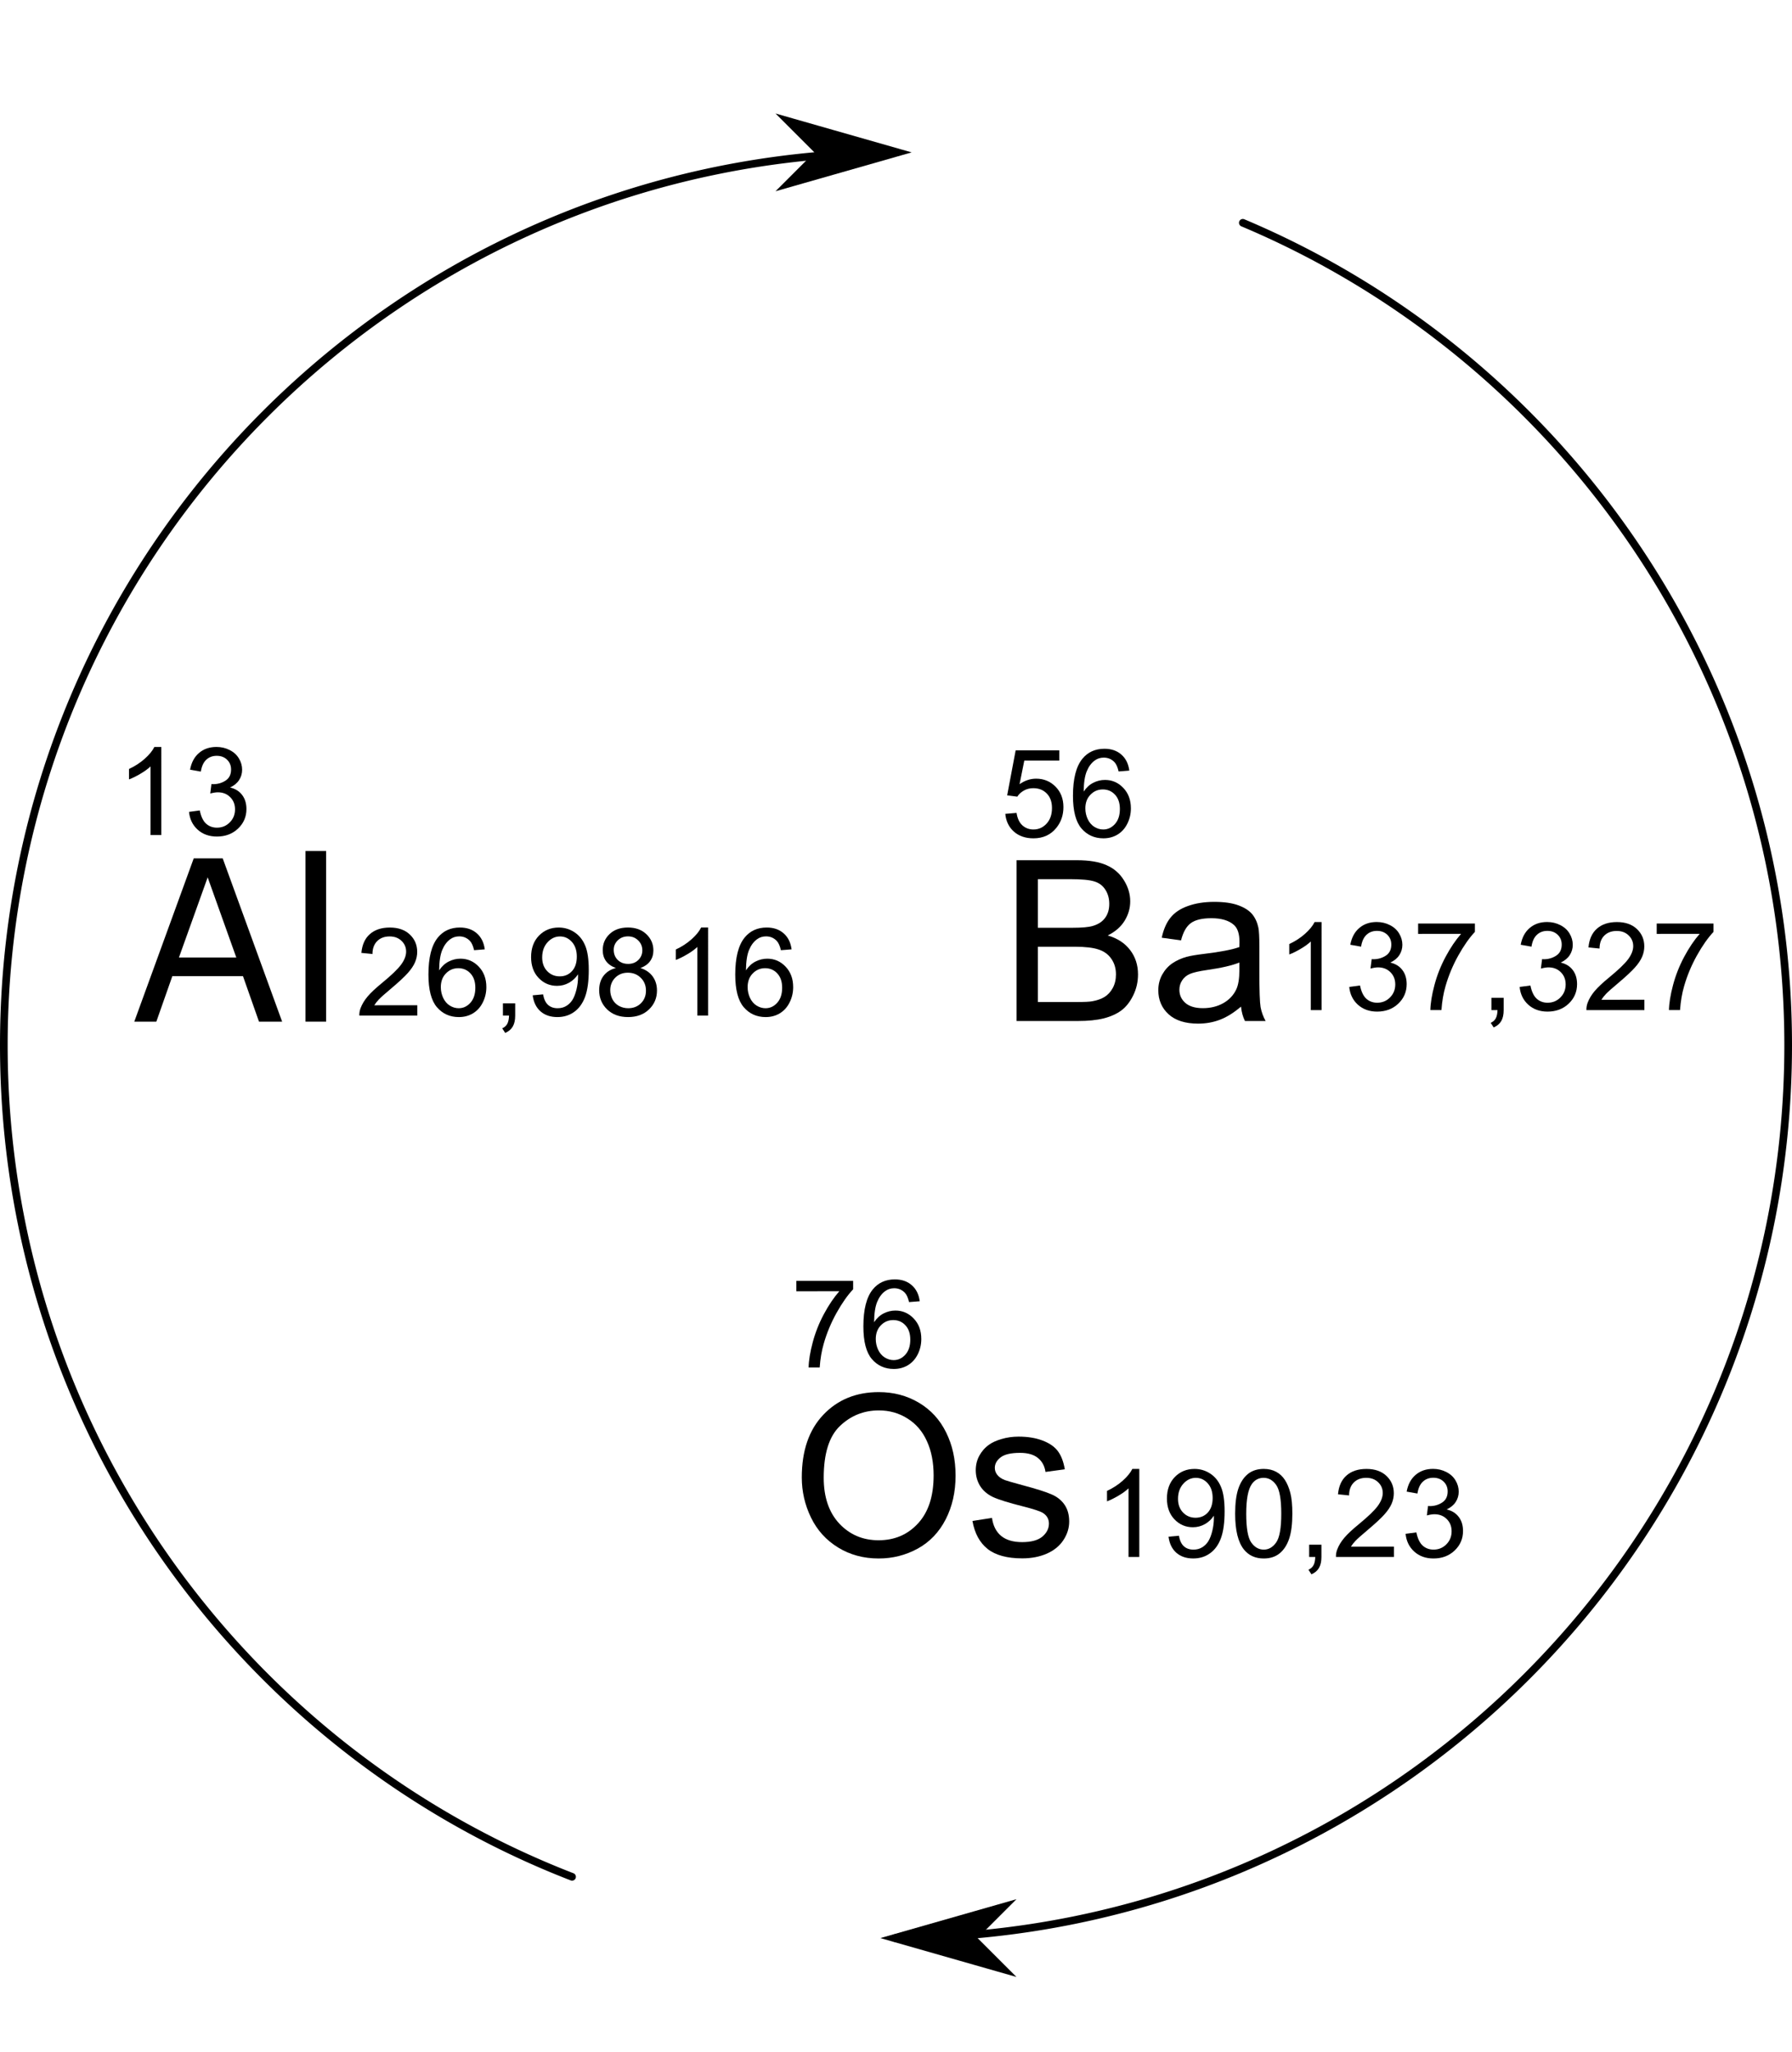 <?xml version="1.0" encoding="UTF-8" standalone="no"?>
<!-- Generator: Adobe Illustrator 20.0.0, SVG Export Plug-In . SVG Version: 6.00 Build 0)  -->

<svg
   xmlns:dc="http://purl.org/dc/elements/1.1/"
   xmlns:cc="http://creativecommons.org/ns#"
   xmlns:rdf="http://www.w3.org/1999/02/22-rdf-syntax-ns#"
   xmlns:svg="http://www.w3.org/2000/svg"
   xmlns="http://www.w3.org/2000/svg"
   xmlns:sodipodi="http://sodipodi.sourceforge.net/DTD/sodipodi-0.dtd"
   xmlns:inkscape="http://www.inkscape.org/namespaces/inkscape"
   version="1.1"
   id="Layer_1"
   x="0px"
   y="0px"
   viewBox="0 0 117 134"
   xml:space="preserve"
   sodipodi:docname="metall.svg"
   width="117"
   height="134"
   inkscape:version="0.92.2 (5c3e80d, 2017-08-06)"><defs
     id="defs9397"><marker
       inkscape:stockid="Arrow1Lend"
       orient="auto"
       refY="0.0"
       refX="0.0"
       id="marker4370"
       style="overflow:visible;"
       inkscape:isstock="true"><path
         id="path4110"
         d="M 0.0,0.0 L 5.0,-5.0 L -12.5,0.0 L 5.0,5.0 L 0.0,0.0 z "
         style="fill-rule:evenodd;stroke:#000000;stroke-width:1pt;stroke-opacity:1;fill:#000000;fill-opacity:1"
         transform="scale(0.8) rotate(180) translate(12.5,0)" /></marker><marker
       inkscape:stockid="Arrow1Lend"
       orient="auto"
       refY="0"
       refX="0"
       id="marker14693"
       style="overflow:visible"
       inkscape:isstock="true"><path
         id="path14691"
         d="M 0,0 5,-5 -12.5,0 5,5 Z"
         style="fill:#000000;fill-opacity:1;fill-rule:evenodd;stroke:#000000;stroke-width:1pt;stroke-opacity:1"
         transform="matrix(-0.8,0,0,-0.8,-10,0)"
         inkscape:connector-curvature="0" /></marker><marker
       inkscape:stockid="Arrow1Lend"
       orient="auto"
       refY="0"
       refX="0"
       id="Arrow1Lend"
       style="overflow:visible"
       inkscape:isstock="true"><path
         id="path14156"
         d="M 0,0 5,-5 -12.5,0 5,5 Z"
         style="fill:#000000;fill-opacity:1;fill-rule:evenodd;stroke:#000000;stroke-width:1pt;stroke-opacity:1"
         transform="matrix(-0.8,0,0,-0.8,-10,0)"
         inkscape:connector-curvature="0" /></marker><marker
       inkscape:stockid="TriangleOutL"
       orient="auto"
       refY="0"
       refX="0"
       id="TriangleOutL"
       style="overflow:visible"
       inkscape:isstock="true"><path
         id="path14295"
         d="M 5.77,0 -2.88,5 V -5 Z"
         style="fill:#000000;fill-opacity:1;fill-rule:evenodd;stroke:#000000;stroke-width:1pt;stroke-opacity:1"
         transform="scale(0.8)"
         inkscape:connector-curvature="0" /></marker><marker
       inkscape:stockid="Arrow2Lend"
       orient="auto"
       refY="0"
       refX="0"
       id="Arrow2Lend"
       style="overflow:visible"
       inkscape:isstock="true"><path
         id="path14174"
         style="fill:#000000;fill-opacity:1;fill-rule:evenodd;stroke:#000000;stroke-width:0.625;stroke-linejoin:round;stroke-opacity:1"
         d="M 8.719,4.034 -2.207,0.016 8.719,-4.002 c -1.745,2.372 -1.735,5.617 -6e-7,8.035 z"
         transform="matrix(-1.1,0,0,-1.1,-1.1,0)"
         inkscape:connector-curvature="0" /></marker><marker
       inkscape:stockid="Arrow1Lend"
       orient="auto"
       refY="0"
       refX="0"
       id="marker14693-8"
       style="overflow:visible"
       inkscape:isstock="true"><path
         id="path14691-4"
         d="M 0,0 5,-5 -12.5,0 5,5 Z"
         style="fill:#000000;fill-opacity:1;fill-rule:evenodd;stroke:#000000;stroke-width:1pt;stroke-opacity:1"
         transform="matrix(-0.8,0,0,-0.8,-10,0)"
         inkscape:connector-curvature="0" /></marker><marker
       inkscape:stockid="Arrow1Lend"
       orient="auto"
       refY="0"
       refX="0"
       id="Arrow1Lend-3"
       style="overflow:visible"
       inkscape:isstock="true"><path
         id="path14156-3"
         d="M 0,0 5,-5 -12.5,0 5,5 Z"
         style="fill:#000000;fill-opacity:1;fill-rule:evenodd;stroke:#000000;stroke-width:1pt;stroke-opacity:1"
         transform="matrix(-0.8,0,0,-0.8,-10,0)"
         inkscape:connector-curvature="0" /></marker></defs><sodipodi:namedview
     pagecolor="#ffffff"
     bordercolor="#666666"
     borderopacity="1"
     objecttolerance="10"
     gridtolerance="10"
     guidetolerance="10"
     inkscape:pageopacity="0"
     inkscape:pageshadow="2"
     inkscape:window-width="1366"
     inkscape:window-height="705"
     id="namedview9395"
     showgrid="false"
     fit-margin-top="0"
     fit-margin-left="0"
     fit-margin-right="0"
     fit-margin-bottom="0"
     inkscape:zoom="1.4142136"
     inkscape:cx="-19.77562"
     inkscape:cy="103.99952"
     inkscape:window-x="-8"
     inkscape:window-y="-8"
     inkscape:window-maximized="1"
     inkscape:current-layer="Layer_1" /><style
     type="text/css"
     id="style9386">
	.st0{fill:none;stroke:#000000;stroke-width:3.468;stroke-linecap:round;stroke-linejoin:round;stroke-miterlimit:10;}
</style><g
     id="g30737"><path
       style="color:#000000;font-style:normal;font-variant:normal;font-weight:normal;font-stretch:normal;font-size:medium;line-height:normal;font-family:sans-serif;font-variant-ligatures:normal;font-variant-position:normal;font-variant-caps:normal;font-variant-numeric:normal;font-variant-alternates:normal;font-feature-settings:normal;text-indent:0;text-align:start;text-decoration:none;text-decoration-line:none;text-decoration-style:solid;text-decoration-color:#000000;letter-spacing:normal;word-spacing:normal;text-transform:none;writing-mode:lr-tb;direction:ltr;text-orientation:mixed;dominant-baseline:auto;baseline-shift:baseline;text-anchor:start;white-space:normal;shape-padding:0;clip-rule:nonzero;display:inline;overflow:visible;visibility:visible;opacity:1;isolation:auto;mix-blend-mode:normal;color-interpolation:sRGB;color-interpolation-filters:linearRGB;solid-color:#000000;solid-opacity:1;vector-effect:none;fill:#000000;fill-opacity:1;fill-rule:nonzero;stroke:none;stroke-width:0.5;stroke-linecap:round;stroke-linejoin:round;stroke-miterlimit:10;stroke-dasharray:none;stroke-dashoffset:0;stroke-opacity:1;color-rendering:auto;image-rendering:auto;shape-rendering:auto;text-rendering:auto;enable-background:accumulate"
       d="M 58.551,9.699 C 26.216,9.699 0,35.915 0,68.25 c 0,24.804 15.465,46.096 37.26,54.533 a 0.25,0.25 0 1 0 0.18,-0.467 C 15.834,113.953 0.5,92.846 0.5,68.25 0.5,36.185 26.486,10.199 58.551,10.199 a 0.25,0.25 0 1 0 0,-0.5 z"
       id="path9390"
       inkscape:connector-curvature="0" /><path
       style="fill:#000000;fill-opacity:1;fill-rule:evenodd;stroke:#000000;stroke-width:0.4pt;stroke-opacity:1"
       d="m 53.55,9.95 -2,2 7,-2 -7,-2 z"
       id="path30743"
       inkscape:connector-curvature="0" /></g><g
     id="g30799"><path
       style="color:#000000;font-style:normal;font-variant:normal;font-weight:normal;font-stretch:normal;font-size:medium;line-height:normal;font-family:sans-serif;font-variant-ligatures:normal;font-variant-position:normal;font-variant-caps:normal;font-variant-numeric:normal;font-variant-alternates:normal;font-feature-settings:normal;text-indent:0;text-align:start;text-decoration:none;text-decoration-line:none;text-decoration-style:solid;text-decoration-color:#000000;letter-spacing:normal;word-spacing:normal;text-transform:none;writing-mode:lr-tb;direction:ltr;text-orientation:mixed;dominant-baseline:auto;baseline-shift:baseline;text-anchor:start;white-space:normal;shape-padding:0;clip-rule:nonzero;display:inline;overflow:visible;visibility:visible;opacity:1;isolation:auto;mix-blend-mode:normal;color-interpolation:sRGB;color-interpolation-filters:linearRGB;solid-color:#000000;solid-opacity:1;vector-effect:none;fill:#000000;fill-opacity:1;fill-rule:nonzero;stroke:none;stroke-width:0.5;stroke-linecap:round;stroke-linejoin:round;stroke-miterlimit:10;stroke-dasharray:none;stroke-dashoffset:0;stroke-opacity:1;color-rendering:auto;image-rendering:auto;shape-rendering:auto;text-rendering:auto;enable-background:accumulate"
       d="m 81.125,14.299 a 0.25,0.25 0 0 0 -0.072,0.482 C 101.862,23.543 116.5,44.252 116.5,68.25 c 0,32.065 -25.986,58.051 -58.051,58.051 a 0.25,0.25 0 1 0 0,0.5 C 90.784,126.801 117,100.585 117,68.25 117,44.048 102.237,23.159 81.246,14.32 A 0.25,0.25 0 0 0 81.125,14.299 Z"
       id="path9392"
       inkscape:connector-curvature="0" /><path
       inkscape:connector-curvature="0"
       style="fill:#000000;fill-opacity:1;fill-rule:evenodd;stroke:#000000;stroke-width:0.4pt;stroke-opacity:1"
       d="m 63.45,126.55 2,-2 -7,2 7,2 z"
       id="path30805" /></g><g
     transform="translate(0.581,-8.289)"
     aria-label="Al"
     style="font-style:normal;font-weight:normal;font-size:14.667px;line-height:1.25;font-family:sans-serif;letter-spacing:0px;word-spacing:0px;fill:#000000;fill-opacity:1;stroke:none"
     id="text16800"><path
       inkscape:connector-curvature="0"
       d="M 17.84,75 H 16.329 L 15.283,72.028 H 10.671 L 9.626,75 H 8.186 L 12.068,64.336 h 1.891 z m -2.993,-4.189 -1.869,-5.235 -1.876,5.235 z"
       id="path4458" /><path
       inkscape:connector-curvature="0"
       d="m 20.712,75 h -1.346 v -11.143 h 1.346 z"
       id="path4460" /></g><g
     transform="translate(0.581,-8.289)"
     aria-label="13"
     style="font-style:normal;font-weight:normal;font-size:8px;line-height:1.25;font-family:sans-serif;letter-spacing:0px;word-spacing:0px;fill:#000000;fill-opacity:1;stroke:none"
     id="text16804"><path
       inkscape:connector-curvature="0"
       d="M 9.951,62.814 H 9.248 V 58.334 Q 8.994,58.576 8.58,58.818 8.17,59.06 7.842,59.181 v -0.68 q 0.59,-0.277 1.031,-0.672 0.441,-0.395 0.625,-0.766 h 0.453 z"
       style="font-style:normal;font-variant:normal;font-weight:normal;font-stretch:normal;font-family:Arial;-inkscape-font-specification:Arial"
       id="path4502" /><path
       inkscape:connector-curvature="0"
       d="m 11.76,61.302 0.703,-0.094 q 0.121,0.598 0.41,0.863 0.293,0.262 0.711,0.262 0.496,0 0.836,-0.344 0.344,-0.344 0.344,-0.852 0,-0.484 -0.316,-0.797 -0.316,-0.316 -0.805,-0.316 -0.199,0 -0.496,0.078 l 0.078,-0.617 q 0.07,0.008 0.113,0.008 0.449,0 0.809,-0.234 0.359,-0.234 0.359,-0.723 0,-0.387 -0.262,-0.641 -0.262,-0.254 -0.676,-0.254 -0.41,0 -0.684,0.258 -0.273,0.258 -0.352,0.773 l -0.703,-0.125 q 0.129,-0.707 0.586,-1.094 0.457,-0.391 1.137,-0.391 0.469,0 0.863,0.203 0.395,0.199 0.602,0.547 0.211,0.348 0.211,0.738 0,0.371 -0.199,0.676 -0.199,0.305 -0.59,0.484 0.508,0.117 0.789,0.488 0.281,0.367 0.281,0.922 0,0.75 -0.547,1.273 -0.547,0.52 -1.383,0.52 -0.754,0 -1.254,-0.449 -0.496,-0.449 -0.566,-1.164 z"
       style="font-style:normal;font-variant:normal;font-weight:normal;font-stretch:normal;font-family:Arial;-inkscape-font-specification:Arial"
       id="path4504" /></g><g
     transform="translate(0.581,-8.289)"
     aria-label="26,9816"
     style="font-style:normal;font-weight:normal;font-size:14.667px;line-height:1.25;font-family:sans-serif;letter-spacing:0px;word-spacing:0px;fill:#000000;fill-opacity:1;stroke:none"
     id="text16808"><path
       inkscape:connector-curvature="0"
       d="m 26.665,73.927 v 0.676 h -3.785 q -0.008,-0.254 0.082,-0.488 0.145,-0.387 0.461,-0.762 0.32,-0.375 0.922,-0.867 0.934,-0.766 1.262,-1.211 0.328,-0.449 0.328,-0.848 0,-0.418 -0.301,-0.703 -0.297,-0.289 -0.777,-0.289 -0.508,0 -0.812,0.305 -0.305,0.305 -0.309,0.844 l -0.723,-0.074 q 0.074,-0.809 0.559,-1.23 0.484,-0.426 1.301,-0.426 0.824,0 1.305,0.457 0.48,0.457 0.48,1.133 0,0.344 -0.141,0.676 -0.141,0.332 -0.469,0.699 -0.324,0.367 -1.082,1.008 -0.633,0.531 -0.812,0.723 -0.18,0.188 -0.297,0.379 z"
       style="font-style:normal;font-variant:normal;font-weight:normal;font-stretch:normal;font-size:8px;font-family:Arial;-inkscape-font-specification:Arial"
       id="path4487" /><path
       inkscape:connector-curvature="0"
       d="m 31.071,70.279 -0.699,0.055 q -0.094,-0.414 -0.266,-0.602 -0.285,-0.301 -0.703,-0.301 -0.336,0 -0.59,0.188 -0.332,0.242 -0.523,0.707 -0.191,0.465 -0.199,1.324 0.254,-0.387 0.621,-0.574 0.367,-0.188 0.77,-0.188 0.703,0 1.195,0.52 0.496,0.516 0.496,1.336 0,0.539 -0.234,1.004 -0.23,0.461 -0.637,0.707 -0.406,0.246 -0.922,0.246 -0.879,0 -1.434,-0.645 -0.555,-0.648 -0.555,-2.133 0,-1.66 0.613,-2.414 0.535,-0.656 1.441,-0.656 0.676,0 1.105,0.379 0.434,0.379 0.52,1.047 z m -2.871,2.469 q 0,0.363 0.152,0.695 0.156,0.332 0.434,0.508 0.277,0.172 0.582,0.172 0.445,0 0.766,-0.359 0.32,-0.359 0.32,-0.977 0,-0.594 -0.316,-0.934 -0.316,-0.344 -0.797,-0.344 -0.477,0 -0.809,0.344 -0.332,0.34 -0.332,0.895 z"
       style="font-style:normal;font-variant:normal;font-weight:normal;font-stretch:normal;font-size:8px;font-family:Arial;-inkscape-font-specification:Arial"
       id="path4489" /><path
       inkscape:connector-curvature="0"
       d="m 32.255,74.603 v -0.801 h 0.801 v 0.801 q 0,0.441 -0.156,0.711 -0.156,0.273 -0.496,0.422 l -0.195,-0.301 q 0.223,-0.098 0.328,-0.289 0.105,-0.188 0.117,-0.543 z"
       style="font-style:normal;font-variant:normal;font-weight:normal;font-stretch:normal;font-size:8px;font-family:Arial;-inkscape-font-specification:Arial"
       id="path4491" /><path
       inkscape:connector-curvature="0"
       d="m 34.2,73.279 0.676,-0.062 q 0.086,0.477 0.328,0.691 0.242,0.215 0.621,0.215 0.324,0 0.566,-0.148 0.246,-0.148 0.402,-0.395 0.156,-0.25 0.262,-0.672 0.105,-0.422 0.105,-0.859 0,-0.047 -0.004,-0.141 -0.211,0.336 -0.578,0.547 -0.363,0.207 -0.789,0.207 -0.711,0 -1.203,-0.516 -0.492,-0.516 -0.492,-1.359 0,-0.871 0.512,-1.402 0.516,-0.531 1.289,-0.531 0.559,0 1.02,0.301 0.465,0.301 0.703,0.859 0.242,0.555 0.242,1.609 0,1.098 -0.238,1.75 -0.238,0.648 -0.711,0.988 -0.469,0.34 -1.102,0.34 -0.672,0 -1.098,-0.371 -0.426,-0.375 -0.512,-1.051 z m 2.879,-2.527 q 0,-0.605 -0.324,-0.961 -0.32,-0.355 -0.773,-0.355 -0.469,0 -0.816,0.383 -0.348,0.383 -0.348,0.992 0,0.547 0.328,0.891 0.332,0.34 0.816,0.34 0.488,0 0.801,-0.34 0.316,-0.344 0.316,-0.949 z"
       style="font-style:normal;font-variant:normal;font-weight:normal;font-stretch:normal;font-size:8px;font-family:Arial;-inkscape-font-specification:Arial"
       id="path4493" /><path
       inkscape:connector-curvature="0"
       d="m 39.63,71.497 q -0.438,-0.16 -0.648,-0.457 -0.211,-0.297 -0.211,-0.711 0,-0.625 0.449,-1.051 0.449,-0.426 1.195,-0.426 0.75,0 1.207,0.438 0.457,0.434 0.457,1.059 0,0.398 -0.211,0.695 -0.207,0.293 -0.633,0.453 0.527,0.172 0.801,0.555 0.277,0.383 0.277,0.914 0,0.734 -0.52,1.234 -0.52,0.5 -1.367,0.5 -0.848,0 -1.367,-0.5 -0.52,-0.504 -0.52,-1.254 0,-0.559 0.281,-0.934 0.285,-0.379 0.809,-0.516 z m -0.141,-1.191 q 0,0.406 0.262,0.664 0.262,0.258 0.68,0.258 0.406,0 0.664,-0.254 0.262,-0.258 0.262,-0.629 0,-0.387 -0.27,-0.648 -0.266,-0.266 -0.664,-0.266 -0.402,0 -0.668,0.258 -0.266,0.258 -0.266,0.617 z m -0.227,2.645 q 0,0.301 0.141,0.582 0.145,0.281 0.426,0.438 0.281,0.152 0.605,0.152 0.504,0 0.832,-0.324 0.328,-0.324 0.328,-0.824 0,-0.508 -0.34,-0.84 -0.336,-0.332 -0.844,-0.332 -0.496,0 -0.824,0.328 -0.324,0.328 -0.324,0.82 z"
       style="font-style:normal;font-variant:normal;font-weight:normal;font-stretch:normal;font-size:8px;font-family:Arial;-inkscape-font-specification:Arial"
       id="path4495" /><path
       inkscape:connector-curvature="0"
       d="m 45.65,74.603 h -0.703 v -4.48 q -0.254,0.242 -0.668,0.484 -0.41,0.242 -0.738,0.363 v -0.68 q 0.59,-0.277 1.031,-0.672 0.441,-0.395 0.625,-0.766 h 0.453 z"
       style="font-style:normal;font-variant:normal;font-weight:normal;font-stretch:normal;font-size:8px;font-family:Arial;-inkscape-font-specification:Arial"
       id="path4497" /><path
       inkscape:connector-curvature="0"
       d="m 51.103,70.279 -0.699,0.055 q -0.094,-0.414 -0.266,-0.602 -0.285,-0.301 -0.703,-0.301 -0.336,0 -0.59,0.188 -0.332,0.242 -0.523,0.707 -0.191,0.465 -0.199,1.324 0.254,-0.387 0.621,-0.574 0.367,-0.188 0.77,-0.188 0.703,0 1.195,0.52 0.496,0.516 0.496,1.336 0,0.539 -0.234,1.004 -0.23,0.461 -0.637,0.707 -0.406,0.246 -0.922,0.246 -0.879,0 -1.434,-0.645 -0.555,-0.648 -0.555,-2.133 0,-1.66 0.613,-2.414 0.535,-0.656 1.441,-0.656 0.676,0 1.105,0.379 0.434,0.379 0.52,1.047 z m -2.871,2.469 q 0,0.363 0.152,0.695 0.156,0.332 0.434,0.508 0.277,0.172 0.582,0.172 0.445,0 0.766,-0.359 0.32,-0.359 0.32,-0.977 0,-0.594 -0.316,-0.934 -0.316,-0.344 -0.797,-0.344 -0.477,0 -0.809,0.344 -0.332,0.34 -0.332,0.895 z"
       style="font-style:normal;font-variant:normal;font-weight:normal;font-stretch:normal;font-size:8px;font-family:Arial;-inkscape-font-specification:Arial"
       id="path4499" /></g><g
     transform="translate(0.581,-8.289)"
     aria-label="Ba"
     style="font-style:normal;font-weight:normal;font-size:14.667px;line-height:1.25;font-family:sans-serif;letter-spacing:0px;word-spacing:0px;fill:#000000;fill-opacity:1;stroke:none"
     id="text16812"><path
       inkscape:connector-curvature="0"
       d="M 65.792,74.956 V 64.458 h 3.939 q 1.203,0 1.926,0.322 0.73,0.315 1.139,0.981 0.415,0.659 0.415,1.382 0,0.673 -0.365,1.268 -0.365,0.594 -1.103,0.96 0.952,0.279 1.461,0.952 0.516,0.673 0.516,1.59 0,0.738 -0.315,1.375 -0.308,0.63 -0.766,0.974 -0.458,0.344 -1.153,0.523 -0.688,0.172 -1.69,0.172 z m 1.389,-6.087 h 2.27 q 0.924,0 1.325,-0.122 0.53,-0.158 0.795,-0.523 0.272,-0.365 0.272,-0.917 0,-0.523 -0.251,-0.917 -0.251,-0.401 -0.716,-0.544 -0.465,-0.15 -1.597,-0.15 h -2.098 z m 0,4.848 h 2.614 q 0.673,0 0.945,-0.05 0.48,-0.086 0.802,-0.286 0.322,-0.201 0.53,-0.58 0.208,-0.387 0.208,-0.888 0,-0.587 -0.301,-1.017 -0.301,-0.437 -0.838,-0.609 -0.53,-0.179 -1.533,-0.179 h -2.428 z"
       style="font-style:normal;font-variant:normal;font-weight:normal;font-stretch:normal;font-family:Arial;-inkscape-font-specification:Arial"
       id="path4512" /><path
       inkscape:connector-curvature="0"
       d="m 80.444,74.018 q -0.716,0.609 -1.382,0.859 -0.659,0.251 -1.418,0.251 -1.253,0 -1.926,-0.609 -0.673,-0.616 -0.673,-1.568 0,-0.559 0.251,-1.017 0.258,-0.465 0.666,-0.745 0.415,-0.279 0.931,-0.423 0.38,-0.1 1.146,-0.193 1.561,-0.186 2.299,-0.444 0.007,-0.265 0.007,-0.337 0,-0.788 -0.365,-1.11 -0.494,-0.437 -1.468,-0.437 -0.91,0 -1.346,0.322 -0.43,0.315 -0.637,1.124 l -1.26,-0.172 q 0.172,-0.809 0.566,-1.303 0.394,-0.501 1.139,-0.766 0.745,-0.272 1.726,-0.272 0.974,0 1.583,0.229 0.609,0.229 0.895,0.58 0.286,0.344 0.401,0.874 0.064,0.329 0.064,1.189 v 1.719 q 0,1.798 0.079,2.277 0.086,0.473 0.329,0.91 H 80.702 Q 80.501,74.555 80.444,74.018 Z m -0.107,-2.879 q -0.702,0.286 -2.105,0.487 -0.795,0.115 -1.124,0.258 -0.329,0.143 -0.508,0.423 -0.179,0.272 -0.179,0.609 0,0.516 0.387,0.859 0.394,0.344 1.146,0.344 0.745,0 1.325,-0.322 0.58,-0.329 0.852,-0.895 0.208,-0.437 0.208,-1.289 z"
       style="font-style:normal;font-variant:normal;font-weight:normal;font-stretch:normal;font-family:Arial;-inkscape-font-specification:Arial"
       id="path4514" /></g><g
     transform="translate(0.581,-8.289)"
     aria-label="56"
     style="font-style:normal;font-weight:normal;font-size:8px;line-height:1.25;font-family:sans-serif;letter-spacing:0px;word-spacing:0px;fill:#000000;fill-opacity:1;stroke:none"
     id="text16804-0"><path
       inkscape:connector-curvature="0"
       d="m 65.052,61.431 0.738,-0.062 q 0.082,0.539 0.379,0.812 0.301,0.27 0.723,0.27 0.508,0 0.859,-0.383 0.352,-0.383 0.352,-1.016 0,-0.602 -0.34,-0.949 -0.336,-0.348 -0.883,-0.348 -0.34,0 -0.613,0.156 -0.273,0.152 -0.43,0.398 l -0.66,-0.086 0.555,-2.941 h 2.848 v 0.672 h -2.285 l -0.309,1.539 q 0.516,-0.359 1.082,-0.359 0.75,0 1.266,0.52 0.516,0.52 0.516,1.336 0,0.777 -0.453,1.344 -0.551,0.695 -1.504,0.695 -0.781,0 -1.277,-0.438 -0.492,-0.438 -0.562,-1.16 z"
       style="font-style:normal;font-variant:normal;font-weight:normal;font-stretch:normal;font-family:Arial;-inkscape-font-specification:Arial"
       id="path4507" /><path
       inkscape:connector-curvature="0"
       d="m 73.153,58.607 -0.699,0.055 q -0.094,-0.414 -0.266,-0.602 -0.285,-0.301 -0.703,-0.301 -0.336,0 -0.59,0.188 -0.332,0.242 -0.523,0.707 -0.191,0.465 -0.199,1.324 0.254,-0.387 0.621,-0.574 0.367,-0.188 0.77,-0.188 0.703,0 1.195,0.52 0.496,0.516 0.496,1.336 0,0.539 -0.234,1.004 -0.23,0.461 -0.637,0.707 -0.406,0.246 -0.922,0.246 -0.879,0 -1.434,-0.645 -0.555,-0.648 -0.555,-2.133 0,-1.66 0.613,-2.414 0.535,-0.656 1.441,-0.656 0.676,0 1.105,0.379 0.434,0.379 0.52,1.047 z m -2.871,2.469 q 0,0.363 0.152,0.695 0.156,0.332 0.434,0.508 0.277,0.172 0.582,0.172 0.445,0 0.766,-0.359 0.32,-0.359 0.32,-0.977 0,-0.594 -0.316,-0.934 -0.316,-0.344 -0.797,-0.344 -0.477,0 -0.809,0.344 -0.332,0.34 -0.332,0.895 z"
       style="font-style:normal;font-variant:normal;font-weight:normal;font-stretch:normal;font-family:Arial;-inkscape-font-specification:Arial"
       id="path4509" /></g><g
     transform="translate(0.581,-8.289)"
     aria-label="137,327"
     style="font-style:normal;font-weight:normal;font-size:8px;line-height:1.25;font-family:sans-serif;letter-spacing:0px;word-spacing:0px;fill:#000000;fill-opacity:1;stroke:none"
     id="text16804-8"><path
       inkscape:connector-curvature="0"
       d="m 85.704,74.245 h -0.703 v -4.48 q -0.254,0.242 -0.668,0.484 -0.41,0.242 -0.738,0.363 V 69.933 q 0.59,-0.277 1.031,-0.672 0.441,-0.395 0.625,-0.766 h 0.453 z"
       style="font-style:normal;font-variant:normal;font-weight:normal;font-stretch:normal;font-family:Arial;-inkscape-font-specification:Arial"
       id="path4517" /><path
       inkscape:connector-curvature="0"
       d="m 87.512,72.733 0.703,-0.094 q 0.121,0.598 0.41,0.863 0.293,0.262 0.711,0.262 0.496,0 0.836,-0.344 0.344,-0.344 0.344,-0.852 0,-0.484 -0.316,-0.797 -0.316,-0.316 -0.805,-0.316 -0.199,0 -0.496,0.078 l 0.078,-0.617 q 0.07,0.008 0.113,0.008 0.449,0 0.809,-0.234 0.359,-0.234 0.359,-0.723 0,-0.387 -0.262,-0.641 -0.262,-0.254 -0.676,-0.254 -0.41,0 -0.684,0.258 -0.273,0.258 -0.352,0.773 l -0.703,-0.125 q 0.129,-0.707 0.586,-1.094 0.457,-0.391 1.137,-0.391 0.469,0 0.863,0.203 0.395,0.199 0.602,0.547 0.211,0.348 0.211,0.738 0,0.371 -0.199,0.676 -0.199,0.305 -0.59,0.484 0.508,0.117 0.789,0.488 0.281,0.367 0.281,0.922 0,0.75 -0.547,1.273 -0.547,0.52 -1.383,0.52 -0.754,0 -1.254,-0.449 -0.496,-0.449 -0.566,-1.164 z"
       style="font-style:normal;font-variant:normal;font-weight:normal;font-stretch:normal;font-family:Arial;-inkscape-font-specification:Arial"
       id="path4519" /><path
       inkscape:connector-curvature="0"
       d="m 92.008,69.268 v -0.676 h 3.707 v 0.547 q -0.547,0.582 -1.086,1.547 -0.535,0.965 -0.828,1.984 -0.211,0.719 -0.27,1.574 h -0.723 q 0.012,-0.676 0.266,-1.633 0.254,-0.957 0.727,-1.844 0.477,-0.891 1.012,-1.5 z"
       style="font-style:normal;font-variant:normal;font-weight:normal;font-stretch:normal;font-family:Arial;-inkscape-font-specification:Arial"
       id="path4521" /><path
       inkscape:connector-curvature="0"
       d="m 96.793,74.245 v -0.801 h 0.801 v 0.801 q 0,0.441 -0.156,0.711 -0.156,0.273 -0.496,0.422 l -0.195,-0.301 q 0.223,-0.098 0.328,-0.289 0.105,-0.188 0.117,-0.543 z"
       style="font-style:normal;font-variant:normal;font-weight:normal;font-stretch:normal;font-family:Arial;-inkscape-font-specification:Arial"
       id="path4523" /><path
       inkscape:connector-curvature="0"
       d="m 98.637,72.733 0.703,-0.094 q 0.121,0.598 0.41,0.863 0.293,0.262 0.711,0.262 0.496,0 0.836,-0.344 0.344,-0.344 0.344,-0.852 0,-0.484 -0.316,-0.797 -0.316,-0.316 -0.805,-0.316 -0.199,0 -0.496,0.078 l 0.078,-0.617 q 0.07,0.008 0.113,0.008 0.449,0 0.809,-0.234 0.359,-0.234 0.359,-0.723 0,-0.387 -0.262,-0.641 -0.262,-0.254 -0.676,-0.254 -0.41,0 -0.684,0.258 -0.273,0.258 -0.352,0.773 l -0.703,-0.125 q 0.129,-0.707 0.586,-1.094 0.457,-0.391 1.137,-0.391 0.469,0 0.863,0.203 0.395,0.199 0.602,0.547 0.211,0.348 0.211,0.738 0,0.371 -0.199,0.676 -0.199,0.305 -0.59,0.484 0.508,0.117 0.789,0.488 0.281,0.367 0.281,0.922 0,0.75 -0.547,1.273 -0.547,0.52 -1.383,0.52 -0.754,0 -1.254,-0.449 -0.496,-0.449 -0.566,-1.164 z"
       style="font-style:normal;font-variant:normal;font-weight:normal;font-stretch:normal;font-family:Arial;-inkscape-font-specification:Arial"
       id="path4525" /><path
       inkscape:connector-curvature="0"
       d="m 106.782,73.569 v 0.676 h -3.785 q -0.008,-0.254 0.082,-0.488 0.145,-0.387 0.461,-0.762 0.32,-0.375 0.922,-0.867 0.934,-0.766 1.262,-1.211 0.328,-0.449 0.328,-0.848 0,-0.418 -0.301,-0.703 -0.297,-0.289 -0.777,-0.289 -0.508,0 -0.812,0.305 -0.305,0.305 -0.309,0.844 l -0.723,-0.074 q 0.074,-0.809 0.559,-1.23 0.484,-0.426 1.301,-0.426 0.824,0 1.305,0.457 0.48,0.457 0.48,1.133 0,0.344 -0.141,0.676 -0.141,0.332 -0.469,0.699 -0.324,0.367 -1.082,1.008 -0.633,0.531 -0.812,0.723 -0.18,0.188 -0.297,0.379 z"
       style="font-style:normal;font-variant:normal;font-weight:normal;font-stretch:normal;font-family:Arial;-inkscape-font-specification:Arial"
       id="path4527" /><path
       inkscape:connector-curvature="0"
       d="m 107.586,69.268 v -0.676 h 3.707 v 0.547 q -0.547,0.582 -1.086,1.547 -0.535,0.965 -0.828,1.984 -0.211,0.719 -0.27,1.574 h -0.723 q 0.012,-0.676 0.266,-1.633 0.254,-0.957 0.727,-1.844 0.477,-0.891 1.012,-1.5 z"
       style="font-style:normal;font-variant:normal;font-weight:normal;font-stretch:normal;font-family:Arial;-inkscape-font-specification:Arial"
       id="path4529" /></g><g
     transform="translate(0.581,-8.289)"
     aria-label="Os"
     style="font-style:normal;font-weight:normal;font-size:14.667px;line-height:1.25;font-family:sans-serif;letter-spacing:0px;word-spacing:0px;fill:#000000;fill-opacity:1;stroke:none"
     id="text16800-8"><path
       inkscape:connector-curvature="0"
       d="m 51.768,104.76 q 0,-2.614 1.404,-4.089 1.404,-1.482 3.624,-1.482 1.454,0 2.621,0.695 1.167,0.695 1.776,1.941 0.616,1.239 0.616,2.814 0,1.597 -0.645,2.857 -0.645,1.26 -1.826,1.912 -1.182,0.645 -2.549,0.645 -1.482,0 -2.65,-0.716 -1.167,-0.716 -1.769,-1.955 -0.602,-1.239 -0.602,-2.621 z m 1.432,0.021 q 0,1.898 1.017,2.993 1.024,1.089 2.564,1.089 1.568,0 2.578,-1.103 1.017,-1.103 1.017,-3.13 0,-1.282 -0.437,-2.234 -0.43,-0.96 -1.268,-1.482 -0.831,-0.53 -1.869,-0.53 -1.475,0 -2.542,1.017 -1.06,1.01 -1.06,3.38 z"
       style="font-style:normal;font-variant:normal;font-weight:normal;font-stretch:normal;font-family:Arial;-inkscape-font-specification:Arial"
       id="path4537" /><path
       inkscape:connector-curvature="0"
       d="m 62.911,107.603 1.275,-0.201 q 0.107,0.766 0.594,1.174 0.494,0.408 1.375,0.408 0.888,0 1.318,-0.358 0.43,-0.365 0.43,-0.852 0,-0.437 -0.38,-0.688 -0.265,-0.172 -1.318,-0.437 -1.418,-0.358 -1.969,-0.616 -0.544,-0.265 -0.831,-0.723 -0.279,-0.465 -0.279,-1.024 0,-0.508 0.229,-0.938 0.236,-0.437 0.637,-0.723 0.301,-0.222 0.816,-0.372 0.523,-0.158 1.117,-0.158 0.895,0 1.568,0.258 0.68,0.258 1.003,0.702 0.322,0.437 0.444,1.174 l -1.26,0.172 q -0.086,-0.587 -0.501,-0.917 -0.408,-0.329 -1.16,-0.329 -0.888,0 -1.268,0.294 -0.38,0.294 -0.38,0.688 0,0.251 0.158,0.451 0.158,0.208 0.494,0.344 0.193,0.072 1.139,0.329 1.368,0.365 1.905,0.602 0.544,0.229 0.852,0.673 0.308,0.444 0.308,1.103 0,0.645 -0.38,1.217 -0.372,0.566 -1.081,0.881 -0.709,0.308 -1.604,0.308 -1.482,0 -2.263,-0.616 -0.773,-0.616 -0.988,-1.826 z"
       style="font-style:normal;font-variant:normal;font-weight:normal;font-stretch:normal;font-family:Arial;-inkscape-font-specification:Arial"
       id="path4539" /></g><g
     transform="translate(0.581,-8.289)"
     aria-label="76"
     style="font-style:normal;font-weight:normal;font-size:8px;line-height:1.25;font-family:sans-serif;letter-spacing:0px;word-spacing:0px;fill:#000000;fill-opacity:1;stroke:none"
     id="text16804-06"><path
       inkscape:connector-curvature="0"
       d="m 51.414,92.603 v -0.676 h 3.707 v 0.547 q -0.547,0.582 -1.086,1.547 -0.535,0.965 -0.828,1.984 -0.211,0.719 -0.27,1.574 h -0.723 q 0.012,-0.676 0.266,-1.633 0.254,-0.957 0.727,-1.844 0.477,-0.891 1.012,-1.5 z"
       style="font-style:normal;font-variant:normal;font-weight:normal;font-stretch:normal;font-family:Arial;-inkscape-font-specification:Arial"
       id="path4532" /><path
       inkscape:connector-curvature="0"
       d="m 59.469,93.255 -0.699,0.055 q -0.094,-0.414 -0.266,-0.602 -0.285,-0.301 -0.703,-0.301 -0.336,0 -0.59,0.188 -0.332,0.242 -0.523,0.707 -0.191,0.465 -0.199,1.324 0.254,-0.387 0.621,-0.574 0.367,-0.188 0.77,-0.188 0.703,0 1.195,0.52 0.496,0.516 0.496,1.336 0,0.539 -0.234,1.004 -0.23,0.461 -0.637,0.707 -0.406,0.246 -0.922,0.246 -0.879,0 -1.434,-0.645 -0.555,-0.648 -0.555,-2.133 0,-1.66 0.613,-2.414 0.535,-0.656 1.441,-0.656 0.676,0 1.105,0.379 0.434,0.379 0.52,1.047 z m -2.871,2.469 q 0,0.363 0.152,0.695 0.156,0.332 0.434,0.508 0.277,0.172 0.582,0.172 0.445,0 0.766,-0.359 0.32,-0.359 0.32,-0.977 0,-0.594 -0.316,-0.934 -0.316,-0.344 -0.797,-0.344 -0.477,0 -0.809,0.344 -0.332,0.34 -0.332,0.895 z"
       style="font-style:normal;font-variant:normal;font-weight:normal;font-stretch:normal;font-family:Arial;-inkscape-font-specification:Arial"
       id="path4534" /></g><g
     transform="translate(0.581,-8.289)"
     aria-label="190,23"
     style="font-style:normal;font-weight:normal;font-size:8px;line-height:1.25;font-family:sans-serif;letter-spacing:0px;word-spacing:0px;fill:#000000;fill-opacity:1;stroke:none"
     id="text16804-1"><path
       inkscape:connector-curvature="0"
       d="M 73.804,109.954 H 73.101 v -4.48 q -0.254,0.242 -0.668,0.484 -0.41,0.242 -0.738,0.363 v -0.68 q 0.59,-0.277 1.031,-0.672 0.441,-0.395 0.625,-0.766 h 0.453 z"
       style="font-style:normal;font-variant:normal;font-weight:normal;font-stretch:normal;font-family:Arial;-inkscape-font-specification:Arial"
       id="path4542" /><path
       inkscape:connector-curvature="0"
       d="m 75.714,108.63 0.676,-0.062 q 0.086,0.477 0.328,0.691 0.242,0.215 0.621,0.215 0.324,0 0.566,-0.148 0.246,-0.148 0.402,-0.395 0.156,-0.25 0.262,-0.672 0.105,-0.422 0.105,-0.859 0,-0.047 -0.004,-0.141 -0.211,0.336 -0.578,0.547 -0.363,0.207 -0.789,0.207 -0.711,0 -1.203,-0.516 -0.492,-0.516 -0.492,-1.359 0,-0.871 0.512,-1.402 0.516,-0.531 1.289,-0.531 0.559,0 1.02,0.301 0.465,0.301 0.703,0.859 0.242,0.555 0.242,1.609 0,1.098 -0.238,1.75 -0.238,0.648 -0.711,0.988 -0.469,0.34 -1.102,0.34 -0.672,0 -1.098,-0.371 -0.426,-0.375 -0.512,-1.051 z m 2.879,-2.527 q 0,-0.605 -0.324,-0.961 -0.32,-0.355 -0.773,-0.355 -0.469,0 -0.816,0.383 -0.348,0.383 -0.348,0.992 0,0.547 0.328,0.891 0.332,0.34 0.816,0.34 0.488,0 0.801,-0.34 0.316,-0.344 0.316,-0.949 z"
       style="font-style:normal;font-variant:normal;font-weight:normal;font-stretch:normal;font-family:Arial;-inkscape-font-specification:Arial"
       id="path4544" /><path
       inkscape:connector-curvature="0"
       d="m 80.062,107.13 q 0,-1.016 0.207,-1.633 0.211,-0.621 0.621,-0.957 0.414,-0.336 1.039,-0.336 0.461,0 0.809,0.188 0.348,0.184 0.574,0.535 0.227,0.348 0.355,0.852 0.129,0.5 0.129,1.352 0,1.008 -0.207,1.629 -0.207,0.617 -0.621,0.957 -0.41,0.336 -1.039,0.336 -0.828,0 -1.301,-0.594 -0.566,-0.715 -0.566,-2.328 z m 0.723,0 q 0,1.41 0.328,1.879 0.332,0.465 0.816,0.465 0.484,0 0.812,-0.469 0.332,-0.469 0.332,-1.875 0,-1.414 -0.332,-1.879 -0.328,-0.465 -0.82,-0.465 -0.484,0 -0.773,0.41 -0.363,0.523 -0.363,1.934 z"
       style="font-style:normal;font-variant:normal;font-weight:normal;font-stretch:normal;font-family:Arial;-inkscape-font-specification:Arial"
       id="path4546" /><path
       inkscape:connector-curvature="0"
       d="m 84.894,109.954 v -0.801 h 0.801 v 0.801 q 0,0.441 -0.156,0.711 -0.156,0.273 -0.496,0.422 l -0.195,-0.301 q 0.223,-0.098 0.328,-0.289 0.105,-0.188 0.117,-0.543 z"
       style="font-style:normal;font-variant:normal;font-weight:normal;font-stretch:normal;font-family:Arial;-inkscape-font-specification:Arial"
       id="path4548" /><path
       inkscape:connector-curvature="0"
       d="m 90.429,109.278 v 0.676 h -3.785 q -0.008,-0.254 0.082,-0.488 0.145,-0.387 0.461,-0.762 0.32,-0.375 0.922,-0.867 0.934,-0.766 1.262,-1.211 0.328,-0.449 0.328,-0.848 0,-0.418 -0.301,-0.703 -0.297,-0.289 -0.777,-0.289 -0.508,0 -0.812,0.305 -0.305,0.305 -0.309,0.844 l -0.723,-0.074 q 0.074,-0.809 0.559,-1.23 0.484,-0.426 1.301,-0.426 0.824,0 1.305,0.457 0.48,0.457 0.48,1.133 0,0.344 -0.141,0.676 -0.141,0.332 -0.469,0.699 -0.324,0.367 -1.082,1.008 -0.633,0.531 -0.812,0.723 -0.18,0.188 -0.297,0.379 z"
       style="font-style:normal;font-variant:normal;font-weight:normal;font-stretch:normal;font-family:Arial;-inkscape-font-specification:Arial"
       id="path4550" /><path
       inkscape:connector-curvature="0"
       d="m 91.191,108.442 0.703,-0.094 q 0.121,0.598 0.41,0.863 0.293,0.262 0.711,0.262 0.496,0 0.836,-0.344 0.344,-0.344 0.344,-0.852 0,-0.484 -0.316,-0.797 -0.316,-0.316 -0.805,-0.316 -0.199,0 -0.496,0.078 l 0.078,-0.617 q 0.07,0.008 0.113,0.008 0.449,0 0.809,-0.234 0.359,-0.234 0.359,-0.723 0,-0.387 -0.262,-0.641 -0.262,-0.254 -0.676,-0.254 -0.41,0 -0.684,0.258 -0.273,0.258 -0.352,0.773 l -0.703,-0.125 q 0.129,-0.707 0.586,-1.094 0.457,-0.391 1.137,-0.391 0.469,0 0.863,0.203 0.395,0.199 0.602,0.547 0.211,0.348 0.211,0.738 0,0.371 -0.199,0.676 -0.199,0.305 -0.59,0.484 0.508,0.117 0.789,0.488 0.281,0.367 0.281,0.922 0,0.75 -0.547,1.273 -0.547,0.52 -1.383,0.52 -0.754,0 -1.254,-0.449 -0.496,-0.449 -0.566,-1.164 z"
       style="font-style:normal;font-variant:normal;font-weight:normal;font-stretch:normal;font-family:Arial;-inkscape-font-specification:Arial"
       id="path4552" /></g></svg>